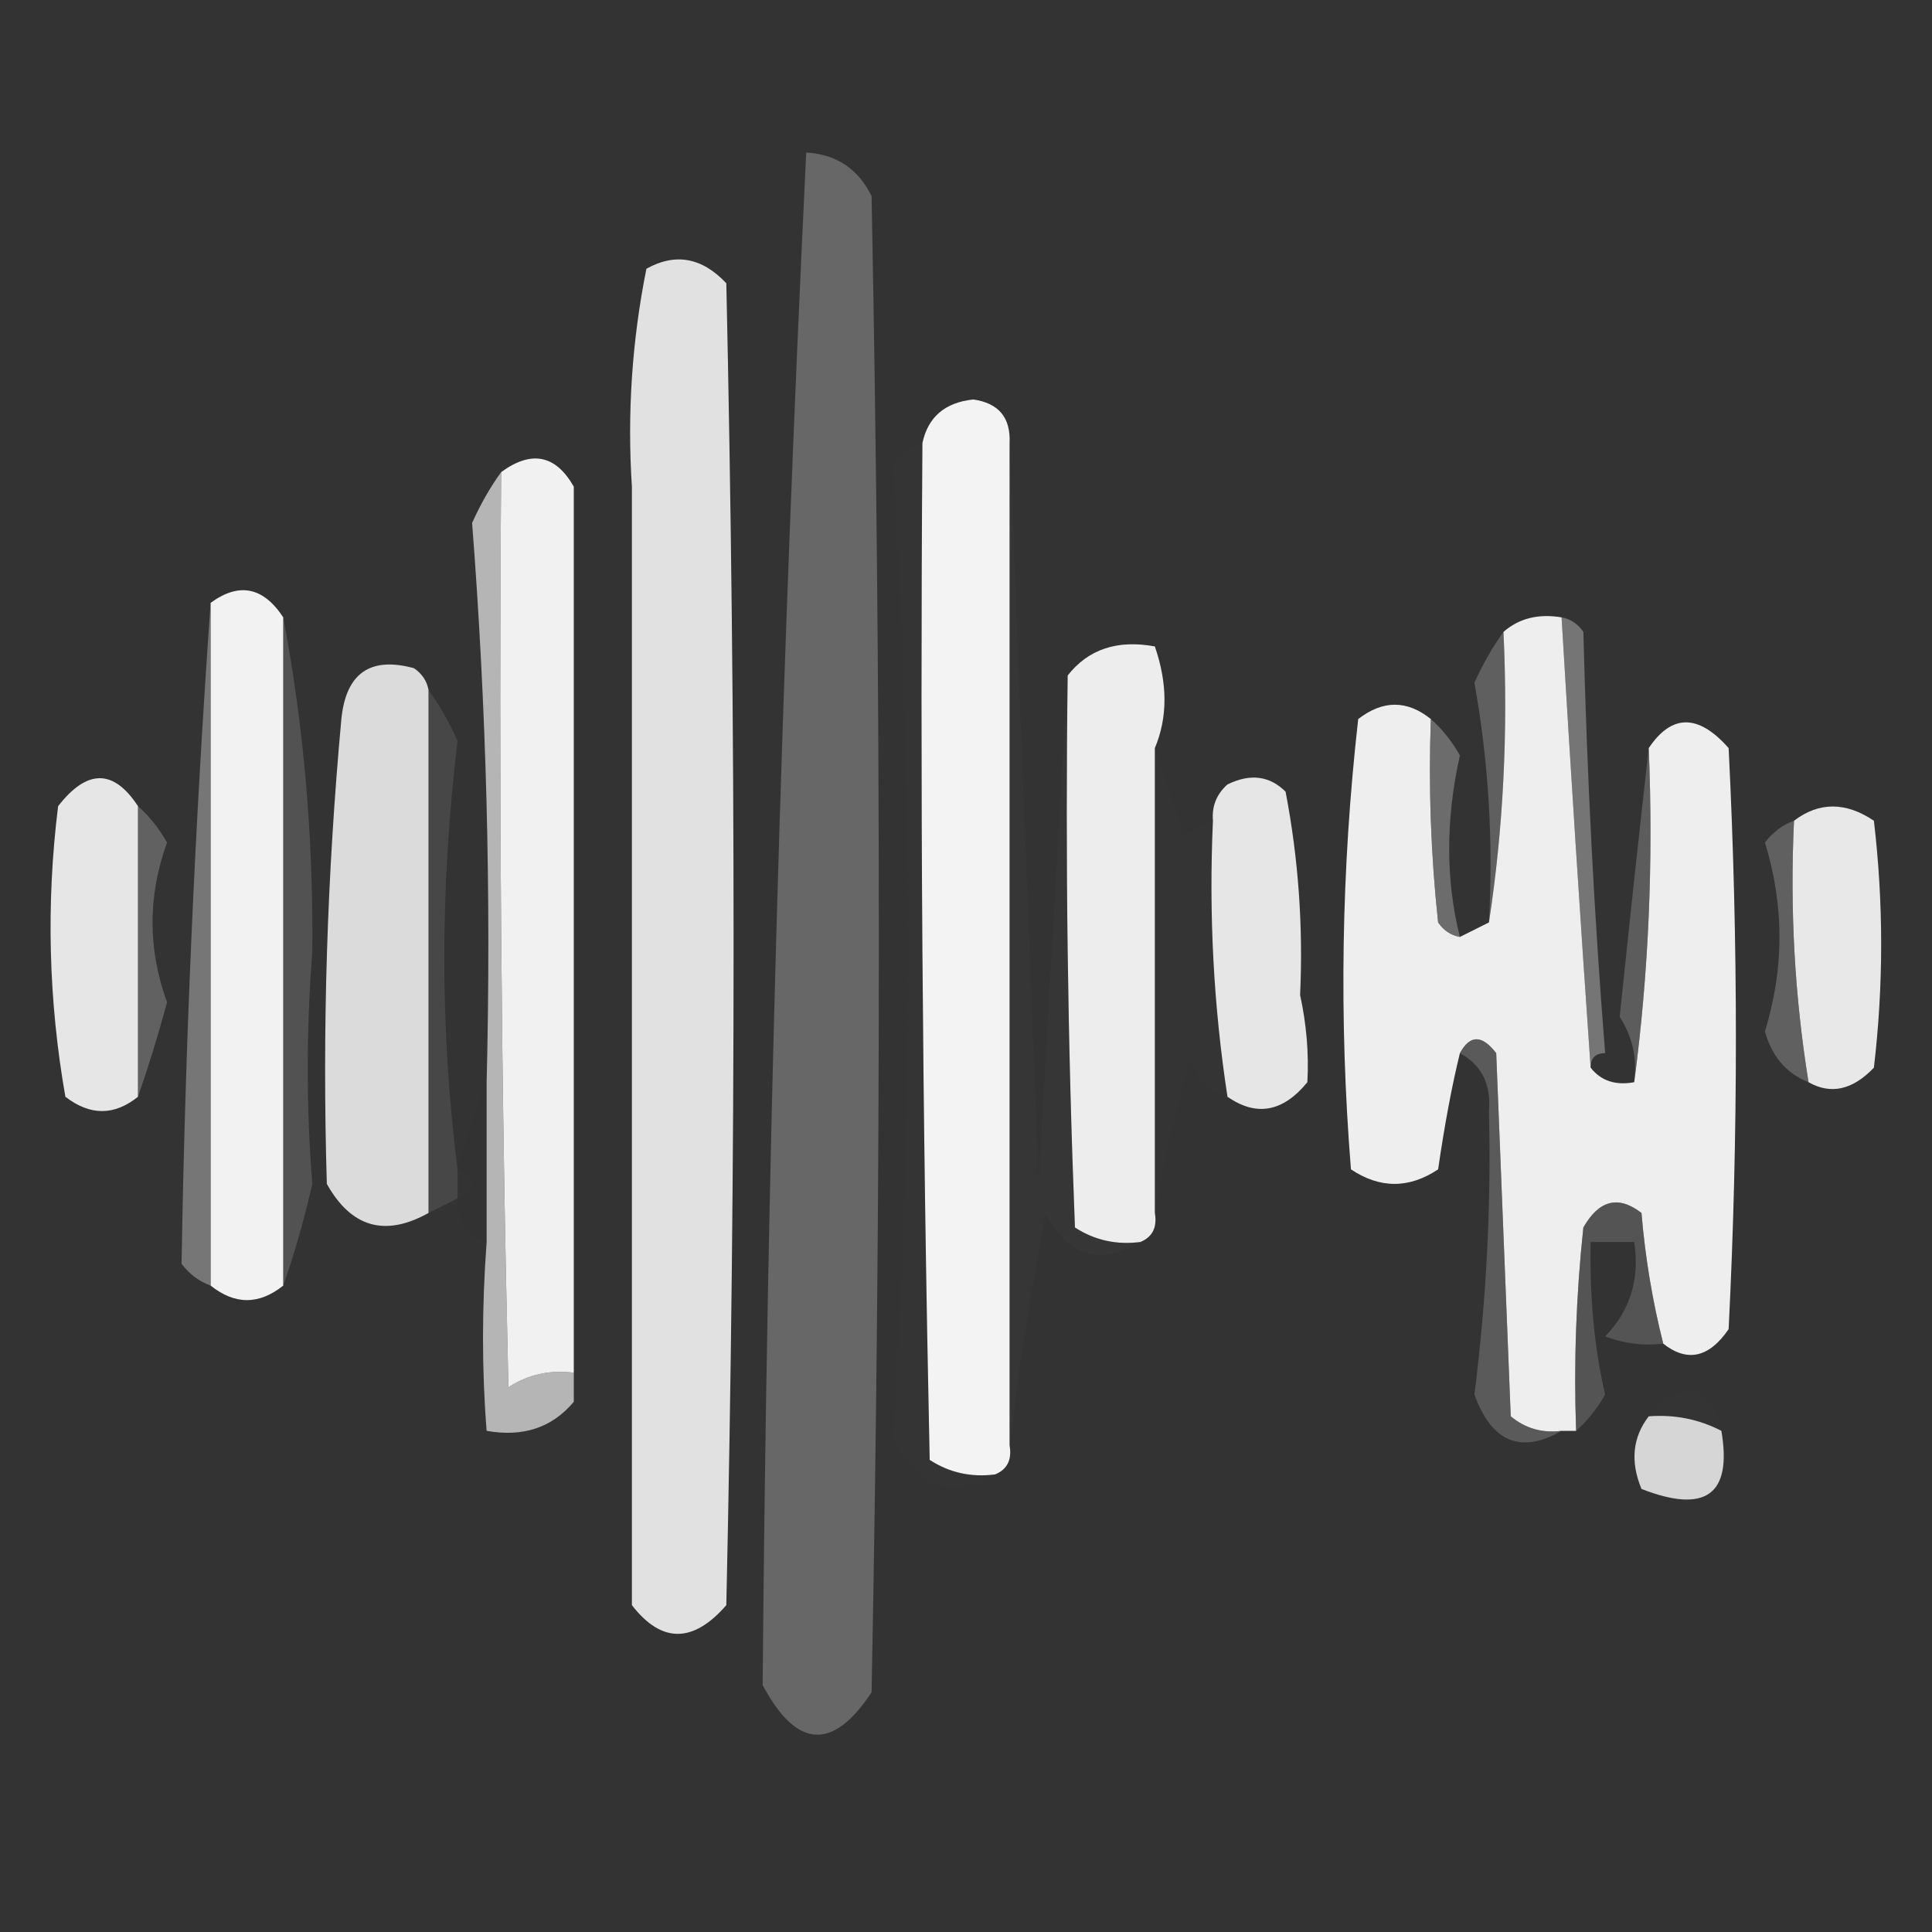 <?xml version="1.0" encoding="UTF-8"?>
<!DOCTYPE svg PUBLIC "-//W3C//DTD SVG 1.1//EN" "http://www.w3.org/Graphics/SVG/1.1/DTD/svg11.dtd">
<svg xmlns="http://www.w3.org/2000/svg" version="1.1" width="133px" height="133px" style="shape-rendering:geometricPrecision; text-rendering:geometricPrecision; image-rendering:optimizeQuality; fill-rule:evenodd; clip-rule:evenodd" xmlns:xlink="http://www.w3.org/1999/xlink">
<rect width="100%" height="100%" fill="#333333" stroke="none"/>
<g><path style="opacity:0.536" fill="#939393" d="M 55.5,10.5 C 57.582,10.624 59.082,11.624 60,13.5C 60.667,47.833 60.667,82.167 60,116.5C 57.33,120.55 54.83,120.383 52.5,116C 52.791,81.058 53.791,45.891 55.5,10.5 Z"/></g>
<g><path style="opacity:0.997" fill="#e1e1e1" d="M 43.5,110.5 C 43.5,84.833 43.5,59.167 43.5,33.5C 43.172,28.456 43.506,23.456 44.5,18.5C 46.496,17.39 48.329,17.724 50,19.5C 50.667,49.833 50.667,80.167 50,110.5C 47.707,113.134 45.54,113.134 43.5,110.5 Z"/></g>
<g><path style="opacity:0.977" fill="#f7f7f7" d="M 69.5,30.5 C 69.5,53.5 69.5,76.5 69.5,99.5C 69.672,100.492 69.338,101.158 68.5,101.5C 66.856,101.714 65.356,101.38 64,100.5C 63.5,77.169 63.333,53.836 63.5,30.5C 63.884,28.707 65.05,27.707 67,27.5C 68.749,27.748 69.582,28.748 69.5,30.5 Z"/></g>
<g><path style="opacity:0.803" fill="#d5d5d5" d="M 34.5,32.5 C 34.333,53.503 34.5,74.503 35,95.5C 36.356,94.62 37.856,94.287 39.5,94.5C 39.5,95.167 39.5,95.833 39.5,96.5C 38.01,98.28 36.01,98.947 33.5,98.5C 33.167,94.332 33.167,89.999 33.5,85.5C 33.5,81.833 33.5,78.167 33.5,74.5C 33.822,61.587 33.489,48.754 32.5,36C 33.085,34.698 33.752,33.531 34.5,32.5 Z"/></g>
<g><path style="opacity:0.967" fill="#f7f7f7" d="M 39.5,33.5 C 39.5,53.833 39.5,74.167 39.5,94.5C 37.856,94.287 36.356,94.62 35,95.5C 34.5,74.503 34.333,53.503 34.5,32.5C 36.586,30.977 38.252,31.31 39.5,33.5 Z"/></g>
<g><path style="opacity:0.985" fill="#f4f4f4" d="M 19.5,42.5 C 19.5,57.833 19.5,73.167 19.5,88.5C 17.833,89.833 16.167,89.833 14.5,88.5C 14.5,72.833 14.5,57.167 14.5,41.5C 16.455,40.07 18.121,40.403 19.5,42.5 Z"/></g>
<g><path style="opacity:0.575" fill="#a6a6a6" d="M 107.5,42.5 C 108.117,42.611 108.617,42.944 109,43.5C 109.253,53.518 109.753,63.184 110.5,72.5C 109.833,72.5 109.5,72.833 109.5,73.5C 108.788,63.296 108.121,52.963 107.5,42.5 Z"/></g>
<g><path style="opacity:0.022" fill="#444444" d="M 39.5,33.5 C 40.458,33.953 41.292,34.62 42,35.5C 42.278,34.584 42.778,33.917 43.5,33.5C 43.5,59.167 43.5,84.833 43.5,110.5C 42.514,106.03 42.181,101.363 42.5,96.5C 41.5,96.5 40.5,96.5 39.5,96.5C 39.5,95.833 39.5,95.167 39.5,94.5C 39.5,74.167 39.5,53.833 39.5,33.5 Z"/></g>
<g><path style="opacity:0.99" fill="#dddddd" d="M 29.5,47.5 C 29.5,59.5 29.5,71.5 29.5,83.5C 26.511,85.169 24.178,84.503 22.5,81.5C 22.178,70.927 22.512,60.261 23.5,49.5C 23.817,46.345 25.483,45.178 28.5,46C 29.056,46.383 29.389,46.883 29.5,47.5 Z"/></g>
<g><path style="opacity:0.324" fill="#6f6f6f" d="M 29.5,47.5 C 30.248,48.531 30.915,49.698 31.5,51C 30.283,61.123 30.283,70.956 31.5,80.5C 31.5,81.167 31.5,81.833 31.5,82.5C 30.833,82.833 30.167,83.167 29.5,83.5C 29.5,71.5 29.5,59.5 29.5,47.5 Z"/></g>
<g><path style="opacity:0.956" fill="#f5f5f5" d="M 79.5,51.5 C 79.5,62.167 79.5,72.833 79.5,83.5C 79.672,84.492 79.338,85.158 78.5,85.5C 76.856,85.713 75.356,85.38 74,84.5C 73.5,71.838 73.333,59.171 73.5,46.5C 74.918,44.692 76.918,44.025 79.5,44.5C 80.385,47.066 80.385,49.4 79.5,51.5 Z"/></g>
<g><path style="opacity:0.458" fill="#939393" d="M 103.5,43.5 C 103.824,50.354 103.491,57.021 102.5,63.5C 102.807,57.907 102.473,52.407 101.5,47C 102.085,45.698 102.751,44.531 103.5,43.5 Z"/></g>
<g><path style="opacity:0.455" fill="#777777" d="M 19.5,42.5 C 20.909,49.953 21.576,57.619 21.5,65.5C 21.081,70.951 21.081,76.284 21.5,81.5C 20.933,83.982 20.266,86.316 19.5,88.5C 19.5,73.167 19.5,57.833 19.5,42.5 Z"/></g>
<g><path style="opacity:0.149" fill="#4b4b4b" d="M 69.5,30.5 C 70.167,47.338 70.833,64.338 71.5,81.5C 72.167,69.674 72.833,58.007 73.5,46.5C 73.333,59.171 73.5,71.838 74,84.5C 75.356,85.38 76.856,85.713 78.5,85.5C 75.692,87.167 73.525,86.501 72,83.5C 70.932,88.906 70.099,94.239 69.5,99.5C 69.5,76.5 69.5,53.5 69.5,30.5 Z"/></g>
<g><path style="opacity:0.063" fill="#404040" d="M 79.5,51.5 C 80.165,53.369 80.831,55.369 81.5,57.5C 82.183,57.137 82.85,56.804 83.5,56.5C 83.209,62.923 83.542,69.256 84.5,75.5C 83.069,75.119 82.236,74.119 82,72.5C 80.986,76.24 80.153,79.907 79.5,83.5C 79.5,72.833 79.5,62.167 79.5,51.5 Z"/></g>
<g><path style="opacity:0.979" fill="#eaeaea" d="M 88.5,54.5 C 89.383,59.103 89.717,63.77 89.5,68.5C 89.941,70.517 90.108,72.517 90,74.5C 88.322,76.553 86.489,76.887 84.5,75.5C 83.542,69.256 83.209,62.923 83.5,56.5C 83.414,55.504 83.748,54.671 84.5,54C 86.066,53.235 87.399,53.402 88.5,54.5 Z"/></g>
<g><path style="opacity:0.986" fill="#e8e8e8" d="M 9.5,55.5 C 9.5,62.167 9.5,68.833 9.5,75.5C 7.865,76.815 6.199,76.815 4.5,75.5C 3.336,68.858 3.169,62.191 4,55.5C 5.99,52.93 7.823,52.93 9.5,55.5 Z"/></g>
<g><path style="opacity:0.509" fill="#8d8d8d" d="M 9.5,55.5 C 10.267,56.172 10.934,57.005 11.5,58C 10.167,61.667 10.167,65.333 11.5,69C 10.883,71.277 10.216,73.444 9.5,75.5C 9.5,68.833 9.5,62.167 9.5,55.5 Z"/></g>
<g><path style="opacity:0.584" fill="#a7a7a7" d="M 14.5,41.5 C 14.5,57.167 14.5,72.833 14.5,88.5C 13.711,88.217 13.044,87.717 12.5,87C 12.744,72.049 13.411,56.882 14.5,41.5 Z"/></g>
<g><path style="opacity:1" fill="#e8e8e8" d="M 124.5,74.5 C 123.545,68.591 123.211,62.591 123.5,56.5C 125.223,55.193 127.057,55.193 129,56.5C 129.667,62.167 129.667,67.833 129,73.5C 127.532,75.036 126.032,75.37 124.5,74.5 Z"/></g>
<g><path style="opacity:0.02" fill="#404040" d="M 88.5,54.5 C 89.805,56.397 90.471,58.73 90.5,61.5C 90.497,64.025 90.163,66.359 89.5,68.5C 89.717,63.77 89.383,59.103 88.5,54.5 Z"/></g>
<g><path style="opacity:0.509" fill="#8b8b8b" d="M 123.5,56.5 C 123.211,62.591 123.545,68.591 124.5,74.5C 122.974,73.895 121.974,72.729 121.5,71C 122.833,66.667 122.833,62.333 121.5,58C 122.044,57.283 122.711,56.783 123.5,56.5 Z"/></g>
<g><path style="opacity:0.024" fill="#262626" d="M 33.5,74.5 C 33.5,78.167 33.5,81.833 33.5,85.5C 32.094,85.027 31.427,84.027 31.5,82.5C 32.833,81.833 32.833,81.167 31.5,80.5C 32.048,78.374 32.715,76.374 33.5,74.5 Z"/></g>
<g><path style="opacity:1" fill="#eeeeee" d="M 107.5,42.5 C 108.121,52.963 108.788,63.296 109.5,73.5C 110.209,74.404 111.209,74.737 112.5,74.5C 113.492,67.018 113.825,59.352 113.5,51.5C 115.083,49.137 116.916,49.137 119,51.5C 119.667,64.833 119.667,78.167 119,91.5C 117.653,93.466 116.153,93.799 114.5,92.5C 113.759,89.587 113.259,86.587 113,83.5C 111.413,82.273 110.079,82.606 109,84.5C 108.501,89.155 108.334,93.822 108.5,98.5C 108.167,98.5 107.833,98.5 107.5,98.5C 106.178,98.67 105.011,98.337 104,97.5C 103.667,89.167 103.333,80.833 103,72.5C 102.023,71.226 101.189,71.226 100.5,72.5C 99.953,74.727 99.453,77.394 99,80.5C 97,81.833 95,81.833 93,80.5C 92.168,70.151 92.334,59.817 93.5,49.5C 95.199,48.185 96.865,48.185 98.5,49.5C 98.334,54.178 98.501,58.845 99,63.5C 99.383,64.056 99.883,64.389 100.5,64.5C 101.167,64.167 101.833,63.833 102.5,63.5C 103.491,57.021 103.824,50.354 103.5,43.5C 104.568,42.566 105.901,42.232 107.5,42.5 Z"/></g>
<g><path style="opacity:0.008" fill="#7f807f" d="M 110.5,72.5 C 111.833,73.167 111.833,73.167 110.5,72.5 Z"/></g>
<g><path style="opacity:0.436" fill="#919191" d="M 113.5,51.5 C 113.825,59.352 113.492,67.018 112.5,74.5C 112.714,72.856 112.38,71.356 111.5,70C 112.149,63.734 112.815,57.567 113.5,51.5 Z"/></g>
<g><path style="opacity:0.573" fill="#969696" d="M 98.5,49.5 C 99.267,50.172 99.934,51.005 100.5,52C 99.516,56.406 99.516,60.572 100.5,64.5C 99.883,64.389 99.383,64.056 99,63.5C 98.501,58.845 98.334,54.178 98.5,49.5 Z"/></g>
<g><path style="opacity:0.449" fill="#8a8a8a" d="M 100.5,72.5 C 101.189,71.226 102.023,71.226 103,72.5C 103.333,80.833 103.667,89.167 104,97.5C 105.011,98.337 106.178,98.67 107.5,98.5C 104.69,100.115 102.69,99.282 101.5,96C 102.329,89.432 102.662,82.932 102.5,76.5C 102.66,74.645 101.993,73.312 100.5,72.5 Z"/></g>
<g><path style="opacity:0.455" fill="#7b7b7b" d="M 114.5,92.5 C 113.127,92.657 111.793,92.49 110.5,92C 112.229,90.211 112.896,88.044 112.5,85.5C 111.5,85.5 110.5,85.5 109.5,85.5C 109.43,89.368 109.763,92.868 110.5,96C 109.934,96.995 109.267,97.828 108.5,98.5C 108.334,93.822 108.501,89.155 109,84.5C 110.079,82.606 111.413,82.273 113,83.5C 113.259,86.587 113.759,89.587 114.5,92.5 Z"/></g>
<g><path style="opacity:0.096" fill="#454545" d="M 63.5,30.5 C 63.333,53.836 63.5,77.169 64,100.5C 65.356,101.38 66.856,101.714 68.5,101.5C 65.372,103.231 63.039,102.398 61.5,99C 62.833,76.667 62.833,54.333 61.5,32C 62.044,31.283 62.711,30.783 63.5,30.5 Z"/></g>
<g><path style="opacity:0.057" fill="#4a4a4a" d="M 118.5,98.5 C 116.958,97.699 115.292,97.366 113.5,97.5C 116.013,94.874 117.68,95.207 118.5,98.5 Z"/></g>
<g><path style="opacity:0.984" fill="#d8d8d8" d="M 113.5,97.5 C 115.292,97.366 116.958,97.699 118.5,98.5C 119.255,102.89 117.421,104.224 113,102.5C 112.22,100.613 112.387,98.946 113.5,97.5 Z"/></g>
</svg>
